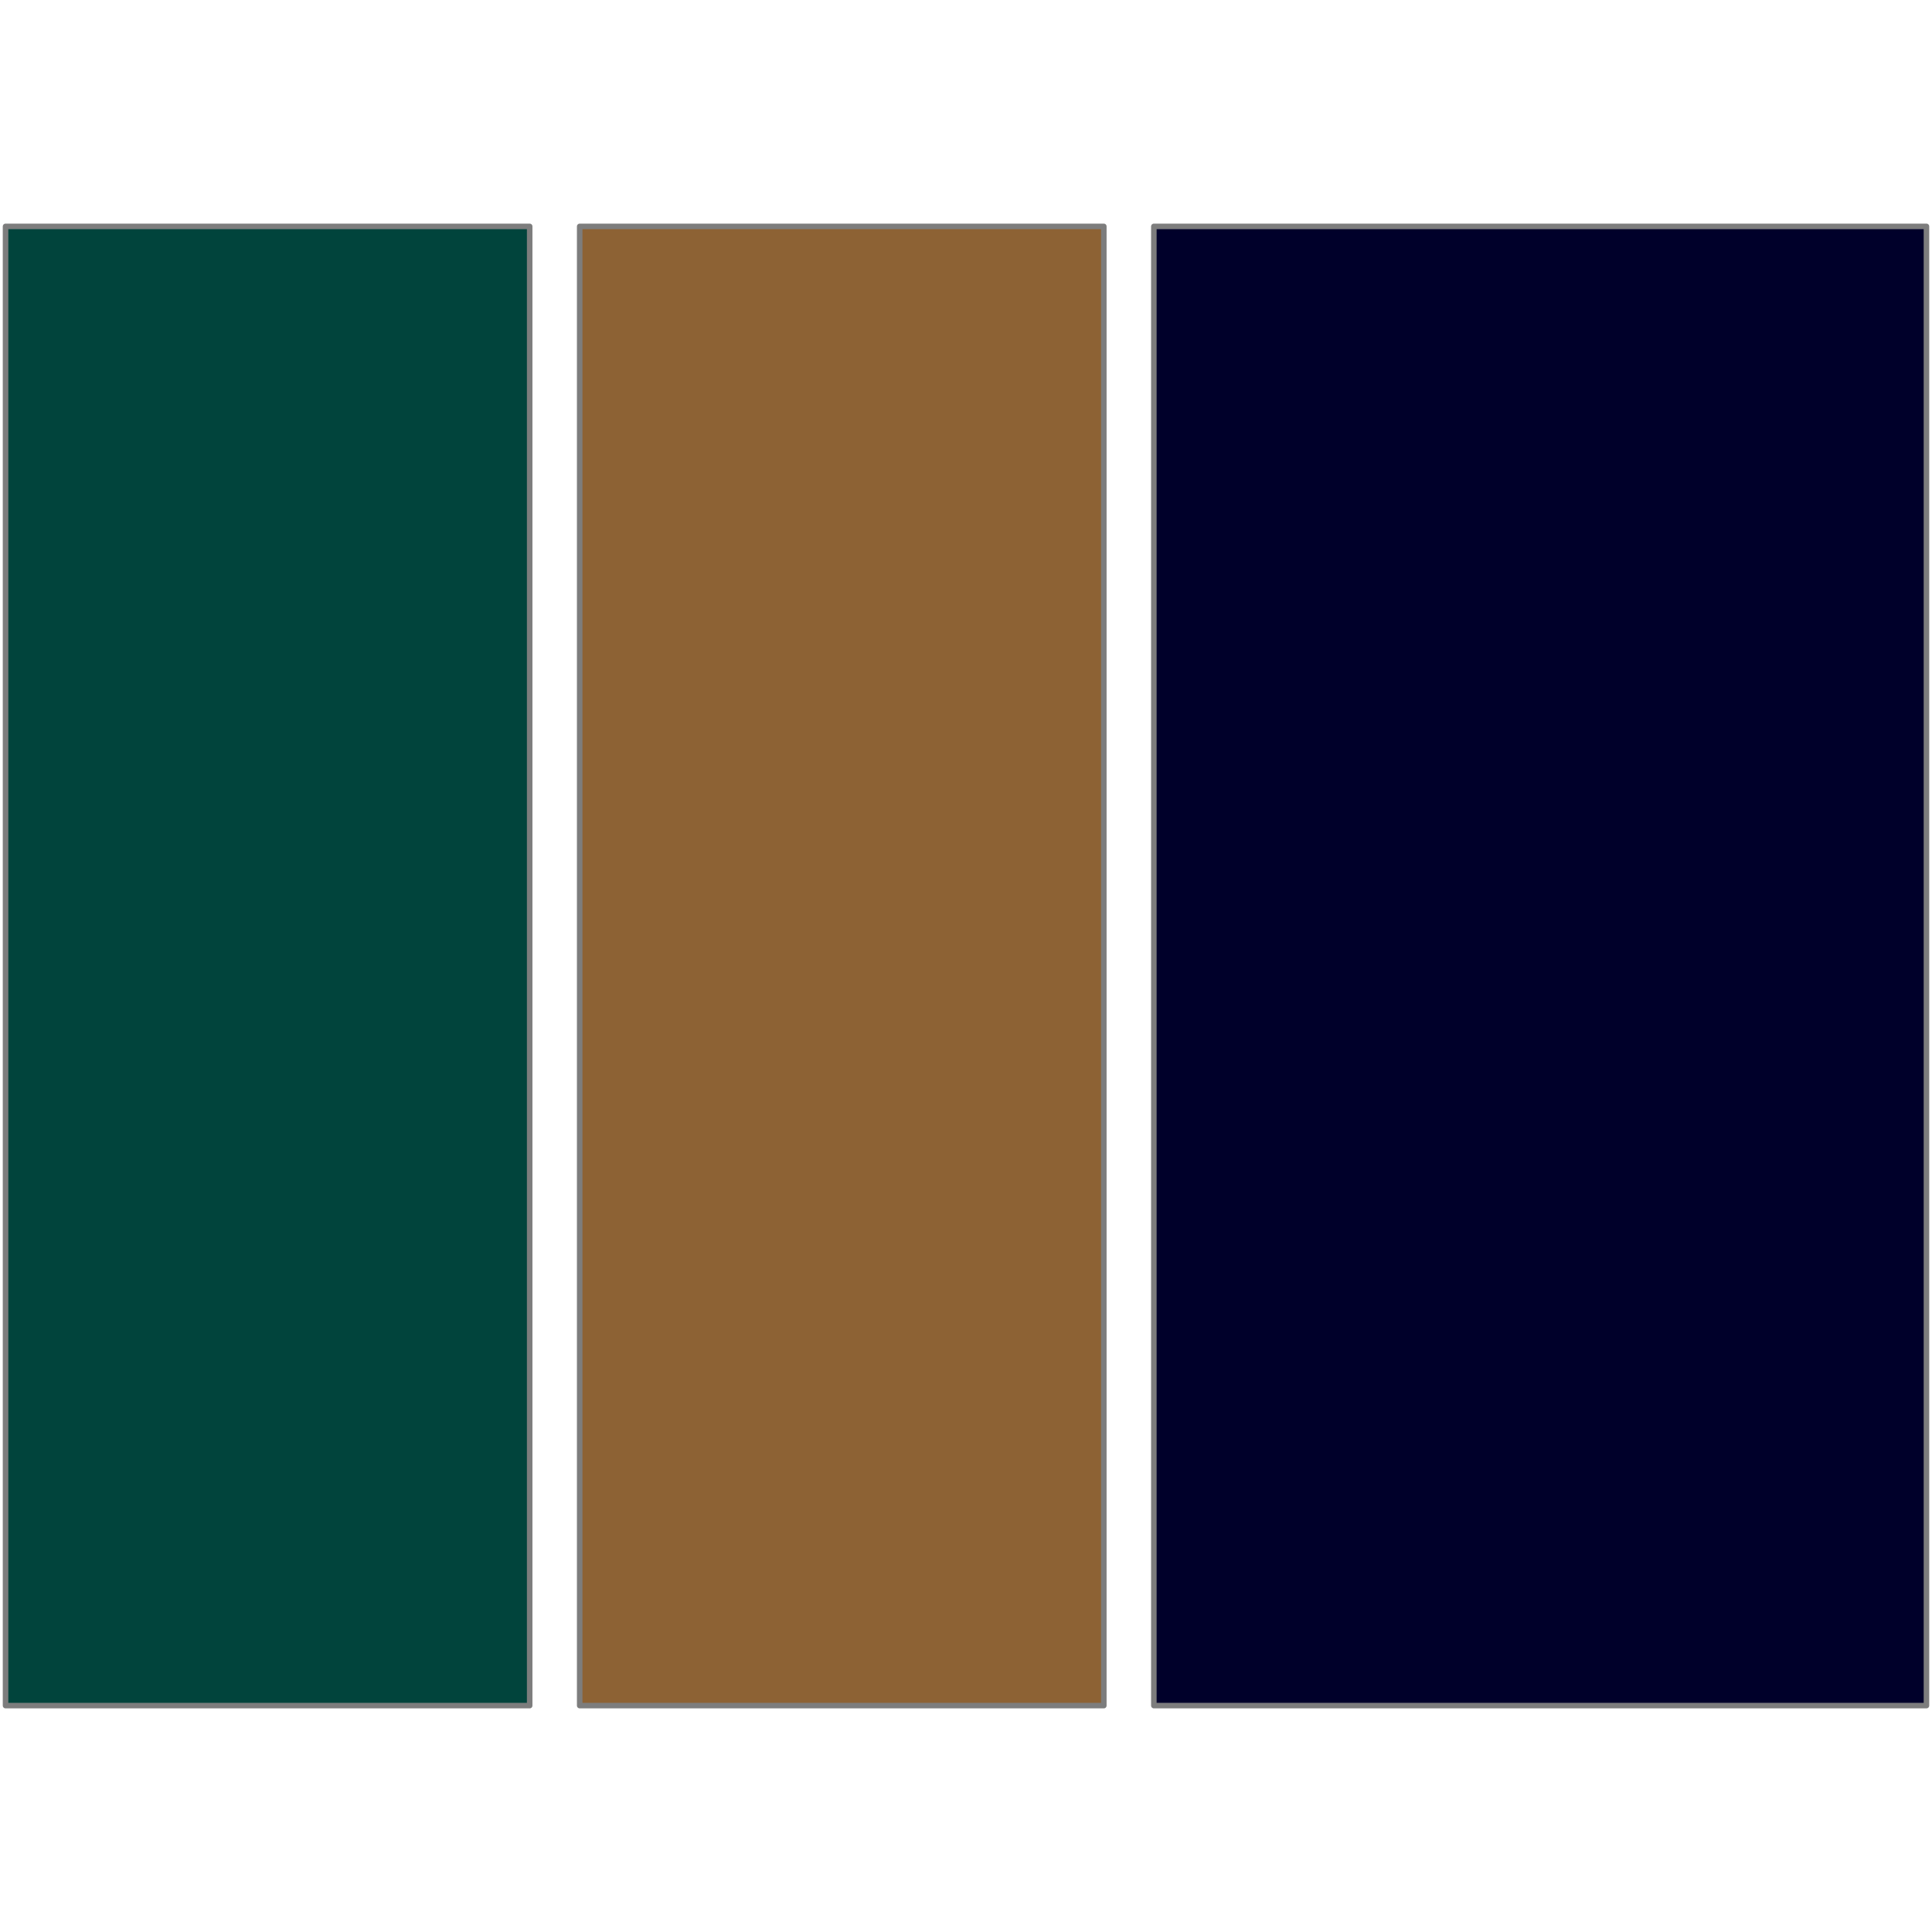 <?xml version="1.0" encoding="UTF-8" standalone="no"?>
<svg
   xmlns:dc="http://purl.org/dc/elements/1.1/"
   xmlns:cc="http://creativecommons.org/ns#"
   xmlns:rdf="http://www.w3.org/1999/02/22-rdf-syntax-ns#"
   xmlns:svg="http://www.w3.org/2000/svg"
   xmlns="http://www.w3.org/2000/svg"
   xmlns:sodipodi="http://sodipodi.sourceforge.net/DTD/sodipodi-0.dtd"
   xmlns:inkscape="http://www.inkscape.org/namespaces/inkscape"
   id="svg8"
   version="1.1"
   viewBox="0 0 184.347 184.347"
   height="184.347mm"
   width="184.347mm"
   sodipodi:docname="logo-no-words-inverse.svg"
   inkscape:version="0.92.1 r15371"
   inkscape:export-filename="C:\Users\Owner\Desktop\bitmap.png"
   inkscape:export-xdpi="101.602"
   inkscape:export-ydpi="101.602">
  <sodipodi:namedview
     pagecolor="#ffffff"
     bordercolor="#666666"
     borderopacity="1"
     objecttolerance="10"
     gridtolerance="10"
     guidetolerance="10"
     inkscape:pageopacity="0"
     inkscape:pageshadow="2"
     inkscape:window-width="1107"
     inkscape:window-height="974"
     id="namedview4522"
     showgrid="false"
     inkscape:zoom="0.66956807"
     inkscape:cx="366.54753"
     inkscape:cy="414.70841"
     inkscape:window-x="-10"
     inkscape:window-y="0"
     inkscape:window-maximized="0"
     inkscape:current-layer="svg8"
     showguides="false" />
  <defs
     id="defs2" />
  <g
     transform="translate(-25.385,-58.713)"
     style="display:inline"
     id="layer2" />
  <g
     transform="translate(-25.385,-58.713)"
     style="display:inline"
     id="layer1" />
  <g
     transform="translate(-25.385,-58.713)"
     style="display:inline"
     id="layer3" />
  <g
     transform="translate(-25.385,-58.713)"
     style="display:inline"
     id="layer4" />
  <g
     transform="translate(-25.385,-58.713)"
     style="display:inline"
     id="layer5" />
  <g
     transform="translate(-25.385,-58.713)"
     style="display:inline"
     id="layer6" />
  <g
     transform="translate(-25.385,-58.713)"
     id="layer7" />
  <g
     style="display:inline"
     id="g4792"
     transform="translate(1.125,-198.003)" />
  <g
     id="g4514"
     transform="translate(2.5232187e-6,2.7616373e-6)">
    <rect
       y="21.603"
       x="0.529"
       height="141.142"
       width="50.011"
       id="rect4728"
       style="opacity:1;vector-effect:none;fill:#01443c;fill-opacity:1;stroke:#7d7d7d;stroke-width:0.529;stroke-linecap:butt;stroke-linejoin:round;stroke-miterlimit:4;stroke-dasharray:none;stroke-dashoffset:0;stroke-opacity:1;paint-order:markers fill stroke" />
    <rect
       y="21.603"
       x="55.313"
       height="141.142"
       width="50.011"
       id="rect4728-3"
       style="opacity:1;vector-effect:none;fill:#8d6234;fill-opacity:1;stroke:#7d7d7d;stroke-width:0.529;stroke-linecap:butt;stroke-linejoin:round;stroke-miterlimit:4;stroke-dasharray:none;stroke-dashoffset:0;stroke-opacity:1;paint-order:markers fill stroke" />
    <rect
       y="21.603"
       x="110.098"
       height="141.142"
       width="73.72"
       id="rect4728-5"
       style="opacity:1;vector-effect:none;fill:#00002a;fill-opacity:1;stroke:#7d7d7d;stroke-width:0.529;stroke-linecap:butt;stroke-linejoin:round;stroke-miterlimit:4;stroke-dasharray:none;stroke-dashoffset:0;stroke-opacity:1;paint-order:markers fill stroke" />
  </g>
</svg>
